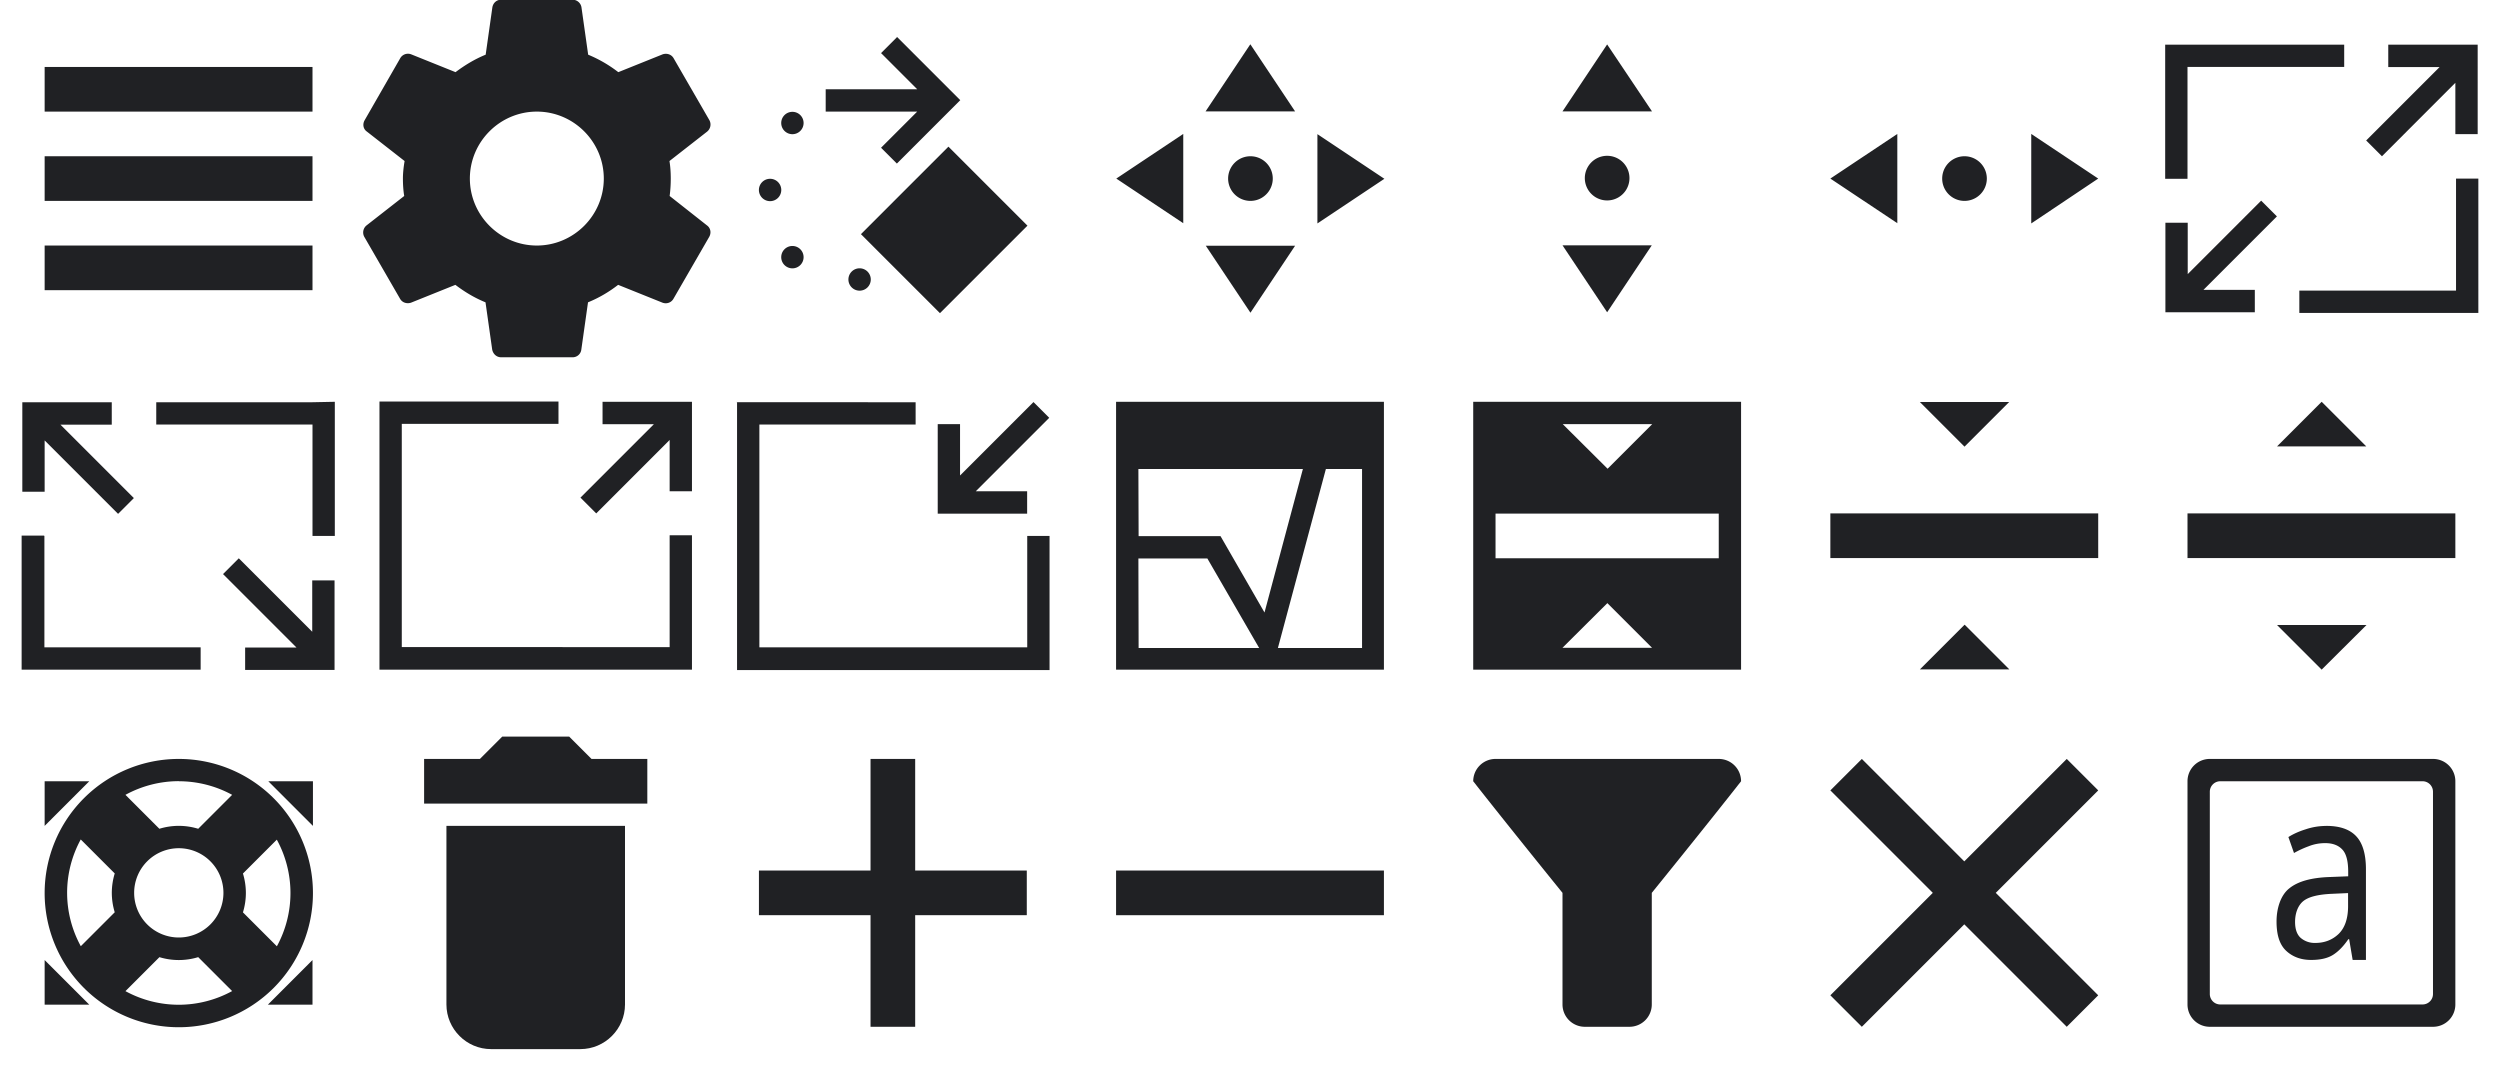 <svg xmlns="http://www.w3.org/2000/svg" width="112" height="48">
  <style id="current-color-scheme" type="text/css">
    .ColorScheme-Text{color:#202124}
  </style>
  <g id="menu" fill="currentColor" class="ColorScheme-Text">
    <rect width="16" height="16" fill="none"/>
    <path d="M2 13h12v-2H2zm0-4h12V7H2zm0-6v2h12V3z"/>
  </g>
  <g id="configure" fill="currentColor" class="ColorScheme-Text" transform="translate(16)">
    <rect width="16" height="16" fill="none"/>
    <path d="M14 8.78c.033-.25.05-.508.05-.783 0-.267-.017-.533-.058-.783l1.69-1.32a.408.408 0 0 0 .1-.508l-1.6-2.77c-.1-.183-.308-.242-.492-.183l-1.99.8a5.874 5.874 0 0 0-1.35-.783l-.3-2.12a.403.403 0 0 0-.4-.342h-3.2c-.2 0-.358.142-.392.342l-.3 2.12c-.492.2-.942.475-1.35.783l-1.99-.8a.399.399 0 0 0-.492.183l-1.59 2.77c-.1.175-.067.392.1.508l1.69 1.32c-.042.25-.075.525-.075.783s.016.533.058.783L.419 10.1a.408.408 0 0 0-.1.508l1.6 2.77c.1.183.308.242.492.183l1.99-.8c.417.317.858.583 1.35.783l.3 2.12c.042.2.2.342.4.342h3.2a.39.39 0 0 0 .392-.342l.3-2.12c.492-.2.942-.467 1.35-.783l1.99.8c.183.067.392 0 .492-.183l1.6-2.77c.1-.183.058-.392-.1-.508zM8.05 11c-1.65 0-3-1.35-3-3s1.35-3 3-3 3 1.35 3 3-1.35 3-3 3z"/>
  </g>
  <g id="rotate" fill="currentColor" class="ColorScheme-Text" transform="translate(32)">
    <rect width="16" height="16" fill="none"/>
    <path d="m8.18 1.67-.709.709 1.62 1.62h-4.1v1h4.1l-1.62 1.62.709.709 2.84-2.84-2.84-2.84zM3.5 5.01a.501.501 0 1 0 0 1.002.501.501 0 0 0 0-1.002zm6.99 1.56-3.92 3.92 3.54 3.54 3.92-3.92zM2.5 8.01a.501.501 0 1 0 0 1.002.501.501 0 0 0 0-1.002zm1 3.01a.501.501 0 1 0 0 1.002.501.501 0 0 0 0-1.002zm3.01 1a.501.501 0 1 0 0 1.002.501.501 0 0 0 0-1.002z"/>
  </g>
  <g id="move" fill="currentColor" class="ColorScheme-Text" transform="translate(48)">
    <rect width="16" height="16" fill="none"/>
    <path d="m8.01 1.99-2 3h4.01l-2-3zM5.01 6l-3 2 3 2V5.99zm6.01 0v4.01l3-2-3-2zm-3 1a1 1 0 1 0 0 2 1 1 0 1 0 0-2zm-2 4.01 2 3 2-3H6.01z"/>
  </g>
  <g id="size-vertical" fill="currentColor" class="ColorScheme-Text" transform="translate(64)">
    <rect width="16" height="16" fill="none"/>
    <path d="m8 1.99-2 3h4.01zm0 4.99a1 1 0 1 0 0 2 1 1 0 1 0 0-2zm-2 4.01 2 3 2-3z"/>
  </g>
  <g id="size-horizontal" fill="currentColor" class="ColorScheme-Text" transform="translate(80)">
    <rect width="16" height="16" fill="none"/>
    <path d="m14 8-3-2v4.01zM9.01 8a1 1 0 1 0-2 0 1 1 0 1 0 2 0zM5 6 2 8l3 2z"/>
  </g>
  <g id="size-diagonal-tr2bl" fill="currentColor" class="ColorScheme-Text" transform="translate(96)">
    <rect width="16" height="16" fill="none"/>
    <path d="M1 2v6.01h1V3h7.02V2H2zm9.99 0 .004.004v1h2.3l-3.29 3.29.707.707L14 3.71v2.3h1V2h-4.01zm3.04 6.01v5.01H7.01v1h8.02V8h-1zm-8.73.979-3.29 3.29v-2.3h-1v4.01h4.01l-.004-.004v-1h-2.3l3.29-3.29-.707-.707z"/>
  </g>
  <g id="size-diagonal-tl2br" fill="currentColor" class="ColorScheme-Text" transform="translate(0 16)">
    <rect width="16" height="16" fill="none"/>
    <path d="m15 2-1 .02H7v1h7v4.99h1V2zM1 2.021v4.01h1v-2.3l3.29 3.29.707-.707-3.29-3.29h2.3v-1l.004-.003H1zm-.031 5.97v6.01h8.02v-1h-7v-4.99l-.02-.017h-1zm9.73 1.02-.707.708 3.29 3.29h-2.3v1l-.004.003h4.01v-4.01h-1v2.3l-3.29-3.29z"/>
  </g>
  <g id="maximize" fill="currentColor" class="ColorScheme-Text" transform="translate(16 16)">
    <rect width="16" height="16" fill="none"/>
    <path d="M1 2v12h14V7.98h-1v5.01H2v-10h7.02v-1H1zm9.99 0 .004.004v1h2.3l-3.29 3.29.707.707L14 3.71v2.3h1V2h-4.01z"/>
  </g>
  <g id="unmaximize" fill="currentColor" class="ColorScheme-Text" transform="translate(32 16)">
    <rect width="16" height="16" fill="none"/>
    <path d="m1 2 .02.02v12h14V8.01h-1V13h-12V3.02h7v-1H1zm13.3.012-3.29 3.29v-2.3h-1v4.01h4.01l-.004-.004v-1h-2.3l3.29-3.29-.707-.707z"/>
  </g>
  <g id="status" fill="currentColor" class="ColorScheme-Text" transform="translate(48 16)">
    <rect width="16" height="16" fill="none"/>
    <path d="M2 2v12h12V2H3zm1 3.01h7.37l-1.72 6.43-1.97-3.42H3.01zm8.4 0h1.62v8.02H9.25zM3 9.02h3.09l2.32 4.01h-5.4z"/>
  </g>
  <g id="return-to-source" fill="currentColor" class="ColorScheme-Text" transform="translate(64 16)">
    <rect width="16" height="16" fill="none"/>
    <path d="M2 2v12h12V2zm4.01 1h4.01l-2 2zM3 7.01h10v2H3zm5.01 4.01 2 2H6z"/>
  </g>
  <g id="collapse" fill="currentColor" class="ColorScheme-Text" transform="translate(80 16)">
    <rect width="16" height="16" fill="none"/>
    <path d="m6.01 2.01 2 2 2-2H6zM2 7v2h12V7zm6.01 4.99-2 2h4.01l-2-2z"/>
  </g>
  <g id="restore" fill="currentColor" class="ColorScheme-Text" transform="translate(96 16)">
    <rect width="16" height="16" fill="none"/>
    <path d="m6.01 4 2-2 2 2zM2 7v2h12V7zm6.01 7-2-2h4.01z"/>
  </g>
  <g id="help" fill="currentColor" class="ColorScheme-Text" transform="translate(0 32)">
    <rect width="16" height="16" fill="none"/>
    <path d="M8.01 2A6.01 6.01 0 0 0 2 8.01a6.01 6.01 0 0 0 6.01 6.01 6.01 6.01 0 0 0 6.01-6.01A6.01 6.01 0 0 0 8.01 2zM2 3v2l2-2zm6.01 0a4.99 4.99 0 0 1 2.39.609l-1.52 1.52a3 3 0 0 0-.87-.131 3 3 0 0 0-.87.131l-1.52-1.52a4.99 4.99 0 0 1 2.39-.613zm4.01 0 2 2V3zm-8.4 2.61 1.52 1.52a3 3 0 0 0-.131.87 3 3 0 0 0 .131.87l-1.52 1.52A4.99 4.99 0 0 1 3.007 8a4.99 4.99 0 0 1 .609-2.39zm8.78.004a4.99 4.99 0 0 1 .613 2.39 4.99 4.99 0 0 1-.609 2.39l-1.52-1.52a3 3 0 0 0 .131-.87 3 3 0 0 0-.131-.87l1.52-1.52zM8.01 6a2 2 0 0 1 2 2 2 2 0 0 1-2 2 2 2 0 0 1-2-2 2 2 0 0 1 2-2zm-.87 4.88a3 3 0 0 0 .87.13 3 3 0 0 0 .87-.13l1.52 1.52a4.99 4.99 0 0 1-2.39.613 4.99 4.99 0 0 1-2.39-.61l1.52-1.52zM2 11.01v2h2zm12 0-2 2h2z"/>
  </g>
  <g id="delete" fill="currentColor" class="ColorScheme-Text" transform="translate(16 32)">
    <rect width="16" height="16" fill="none"/>
    <path d="M4 13c0 1.1.9 2 2 2h4c1.1 0 2-.9 2-2V5H4zm9-11h-2.5l-1-1h-3l-1 1H3v2h10z"/>
  </g>
  <g id="add" fill="currentColor" class="ColorScheme-Text" transform="translate(32 32)">
    <rect width="16" height="16" fill="none"/>
    <path d="M14 9H9v5H7V9H2V7h5V2h2v5h5z"/>
  </g>
  <g id="remove" fill="currentColor" class="ColorScheme-Text" transform="translate(48 32)">
    <rect width="16" height="16" fill="none"/>
    <path d="M14 9H2V7h12z"/>
  </g>
  <g id="filter" fill="currentColor" class="ColorScheme-Text" transform="translate(64 32)">
    <rect width="16" height="16" fill="none"/>
    <path d="M3 2a1 1 0 0 0-1 1c1.52 1.94 4 5 4 5v5a1 1 0 0 0 1 1h2a1 1 0 0 0 1-1V8s2.48-3.06 4-5a1 1 0 0 0-1-1z"/>
  </g>
  <g id="close" fill="currentColor" class="ColorScheme-Text" transform="translate(80 32)">
    <rect width="16" height="16" fill="none"/>
    <path d="M14 3.41 12.59 2 8 6.59 3.41 2 2 3.41 6.59 8 2 12.59 3.41 14 8 9.41 12.59 14 14 12.59 9.41 8Z"/>
  </g>
  <g id="showbackground" fill="currentColor" class="ColorScheme-Text" transform="translate(96 32)">
    <rect width="16" height="16" fill="none"/>
    <path d="M3 2c-.554 0-1 .446-1 1v10c0 .554.446 1 1 1h10c.554 0 1-.446 1-1V3c0-.554-.446-1-1-1zm.469 1h9.06c.26 0 .469.21.469.471v9.06c0 .26-.209.469-.469.469h-9.06A.468.468 0 0 1 3 12.531v-9.06A.47.47 0 0 1 3.469 3z"/>
    <path d="M8.22 5c.605 0 1.05.155 1.34.466.29.31.434.805.434 1.48v4.06h-.595l-.157-.931h-.037c-.216.317-.444.551-.686.703-.241.152-.567.227-.983.227-.451 0-.826-.137-1.12-.413-.297-.281-.427-.719-.427-1.31 0-.576.178-1.17.567-1.48.388-.317.99-.482 1.8-.511l.843-.033v-.206c0-.482-.09-.817-.27-1-.178-.188-.433-.28-.758-.28-.26 0-.507.046-.742.14a4.47 4.47 0 0 0-.658.303L6.52 5.5c.216-.137.472-.252.77-.346.297-.1.605-.152.927-.152zm.973 3.01-.731.033c-.619.028-1.05.136-1.29.339-.235.202-.353.547-.353.919 0 .325.083.564.25.715a.96.96 0 0 0 .658.227c.413 0 .759-.134 1.04-.4.284-.274.427-.694.427-1.25z"/>
  </g>
</svg>
